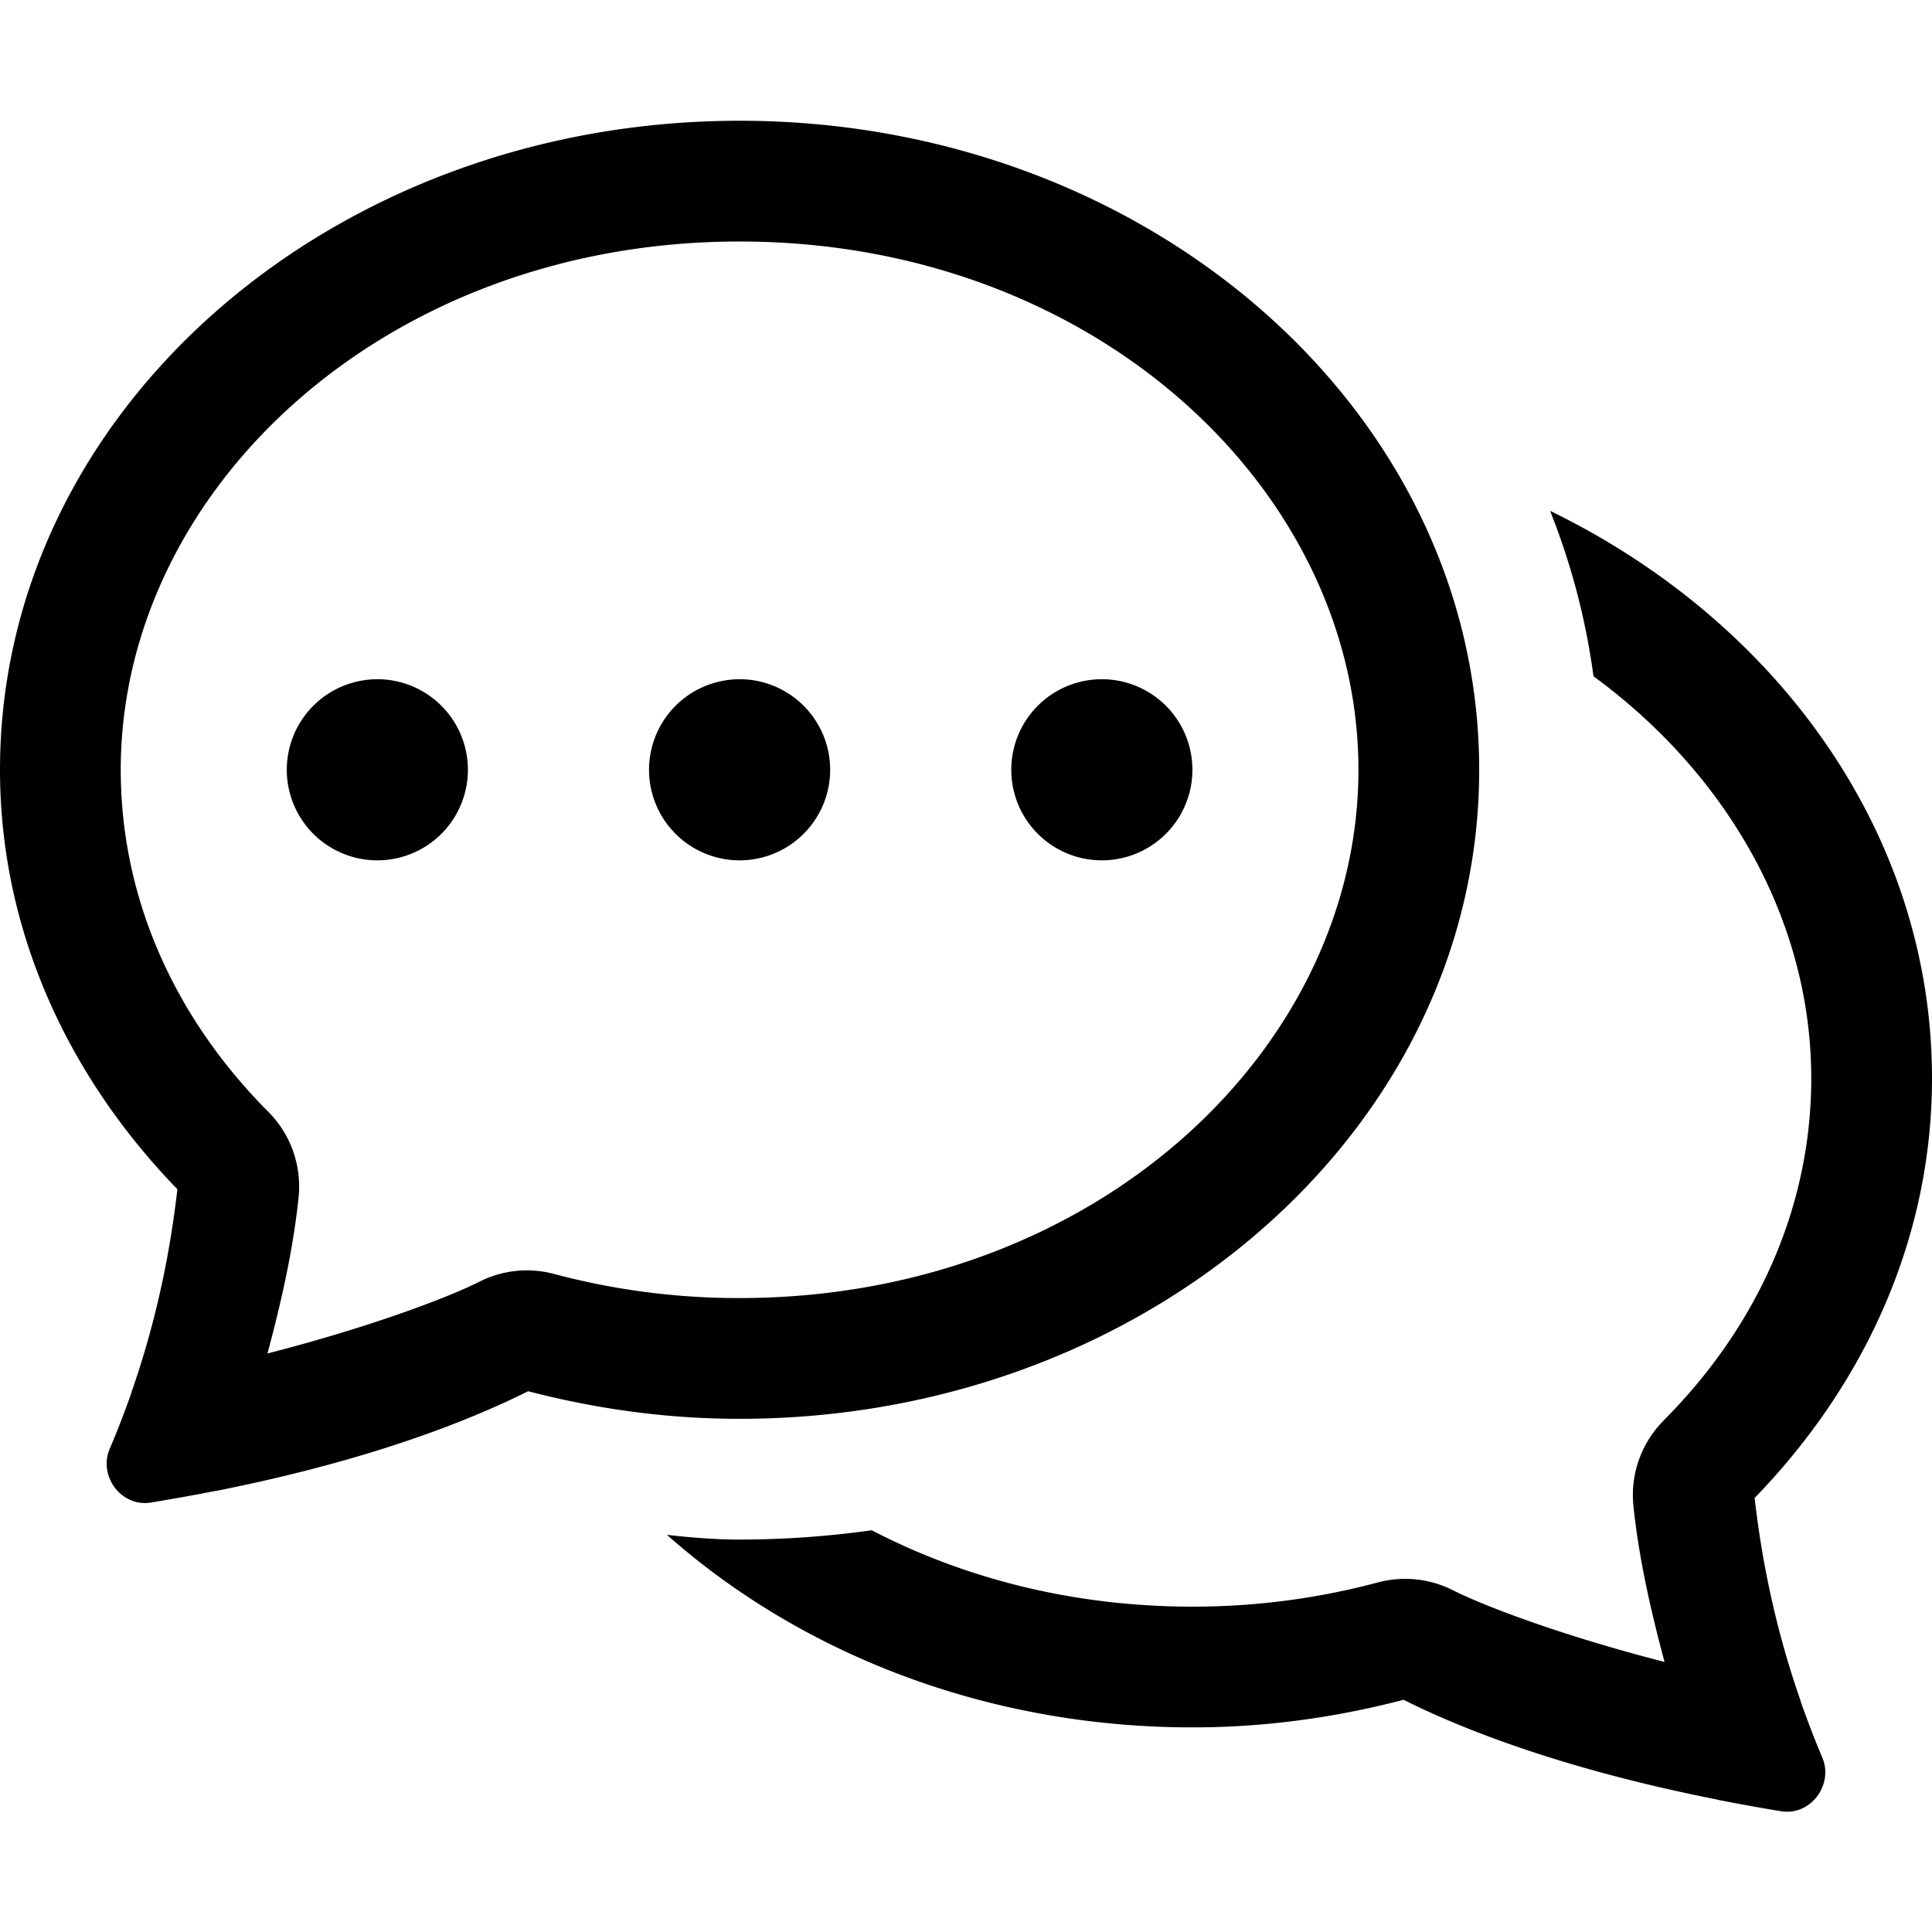 <?xml version="1.0" encoding="UTF-8" standalone="no"?>
<!-- Created with Inkscape (http://www.inkscape.org/) -->

<svg
   width="32.0px"
   height="32.0px"
   viewBox="0 0 32.0 32.0"
   version="1.1"
   id="SVGRoot"
   sodipodi:docname="chat-revised.svg"
   inkscape:version="1.1.1 (c3084ef, 2021-09-22)"
   xmlns:inkscape="http://www.inkscape.org/namespaces/inkscape"
   xmlns:sodipodi="http://sodipodi.sourceforge.net/DTD/sodipodi-0.dtd"
   xmlns="http://www.w3.org/2000/svg"
   xmlns:svg="http://www.w3.org/2000/svg">
  <sodipodi:namedview
     id="namedview1323"
     pagecolor="#ffffff"
     bordercolor="#000000"
     borderopacity="1"
     inkscape:pageshadow="0"
     inkscape:pageopacity="0"
     inkscape:pagecheckerboard="0"
     inkscape:document-units="px"
     showgrid="true"
     inkscape:zoom="17.872311"
     inkscape:cx="16.394075"
     inkscape:cy="14.211929"
     inkscape:window-width="1817"
     inkscape:window-height="974"
     inkscape:window-x="35"
     inkscape:window-y="25"
     inkscape:window-maximized="0"
     inkscape:current-layer="layer1"
     showguides="true">
    <inkscape:grid
       type="xygrid"
       id="grid1386" />
  </sodipodi:namedview>
  <defs
     id="defs1318" />
  <g
     inkscape:label="Layer 1"
     inkscape:groupmode="layer"
     id="layer1">
    <path
       id="path833"
       style="stroke-width:1.5;fill:#000000"
       d="M 12.25 2 C 5.505 2 0 6.797 0 12.75 C 0 15.407 1.121 17.825 2.938 19.697 C 2.808 20.838 2.56 21.963 2.182 23.047 L 2.178 23.057 L 2.176 23.07 C 2.066 23.384 1.946 23.694 1.816 24 C 1.626 24.448 2.01 24.965 2.496 24.887 L 2.498 24.887 C 2.848 24.829 3.197 24.768 3.545 24.699 L 3.566 24.695 L 3.576 24.695 C 6.293 24.156 7.931 23.451 8.748 23.043 C 9.892 23.341 11.068 23.501 12.25 23.5 C 18.995 23.5 24.5 18.703 24.5 12.75 C 24.5 6.797 18.995 2 12.25 2 z M 12.25 4 C 18.127 4 22.5 8.119 22.5 12.75 C 22.5 17.383 18.127 21.5 12.25 21.5 C 11.214 21.502 10.183 21.368 9.182 21.102 C 8.765 20.989 8.322 21.036 7.938 21.23 C 7.43 21.487 6.152 21.975 4.43 22.418 C 4.659 21.564 4.856 20.699 4.947 19.818 L 4.947 19.816 C 4.996 19.298 4.812 18.783 4.443 18.414 L 4.441 18.412 C 2.894 16.858 2 14.881 2 12.75 C 2 8.119 6.373 4 12.25 4 z M 25.674 8.461 C 26.021 9.331 26.265 10.248 26.393 11.201 C 28.631 12.841 30 15.269 30 17.861 C 30 19.993 29.106 21.971 27.557 23.525 L 27.559 23.525 C 27.19 23.893 27.005 24.406 27.053 24.924 L 27.053 24.926 L 27.053 24.928 C 27.144 25.809 27.341 26.672 27.57 27.527 C 25.847 27.084 24.57 26.595 24.062 26.338 C 23.678 26.144 23.235 26.099 22.818 26.211 C 21.818 26.478 20.786 26.612 19.75 26.611 C 17.774 26.611 15.968 26.141 14.439 25.346 C 13.724 25.446 12.994 25.5 12.252 25.5 C 11.846 25.5 11.446 25.467 11.047 25.422 C 13.27 27.392 16.349 28.611 19.75 28.611 C 20.931 28.612 22.105 28.452 23.248 28.154 C 24.065 28.563 25.705 29.263 28.424 29.803 L 28.449 29.809 L 28.455 29.811 C 28.803 29.879 29.152 29.943 29.502 30 L 29.504 30 C 29.989 30.078 30.372 29.561 30.184 29.113 C 30.054 28.806 29.934 28.493 29.824 28.178 L 29.822 28.164 L 29.818 28.154 C 29.44 27.072 29.192 25.95 29.062 24.811 C 30.879 22.938 32 20.518 32 17.861 C 32 13.805 29.434 10.289 25.674 8.461 z M 6.248 11.25 A 1.5 1.5 0 0 0 6.035 11.266 A 1.5 1.5 0 0 0 4.75 12.75 A 1.5 1.5 0 0 0 7.75 12.75 A 1.5 1.5 0 0 0 6.248 11.25 z M 12.248 11.25 A 1.5 1.5 0 0 0 12.035 11.266 A 1.5 1.5 0 0 0 10.75 12.75 A 1.5 1.5 0 0 0 13.75 12.75 A 1.5 1.5 0 0 0 12.248 11.25 z M 18.25 11.25 A 1.5 1.5 0 0 0 18.25 14.25 A 1.5 1.5 0 0 0 18.25 11.25 z " />
  </g>
</svg>
